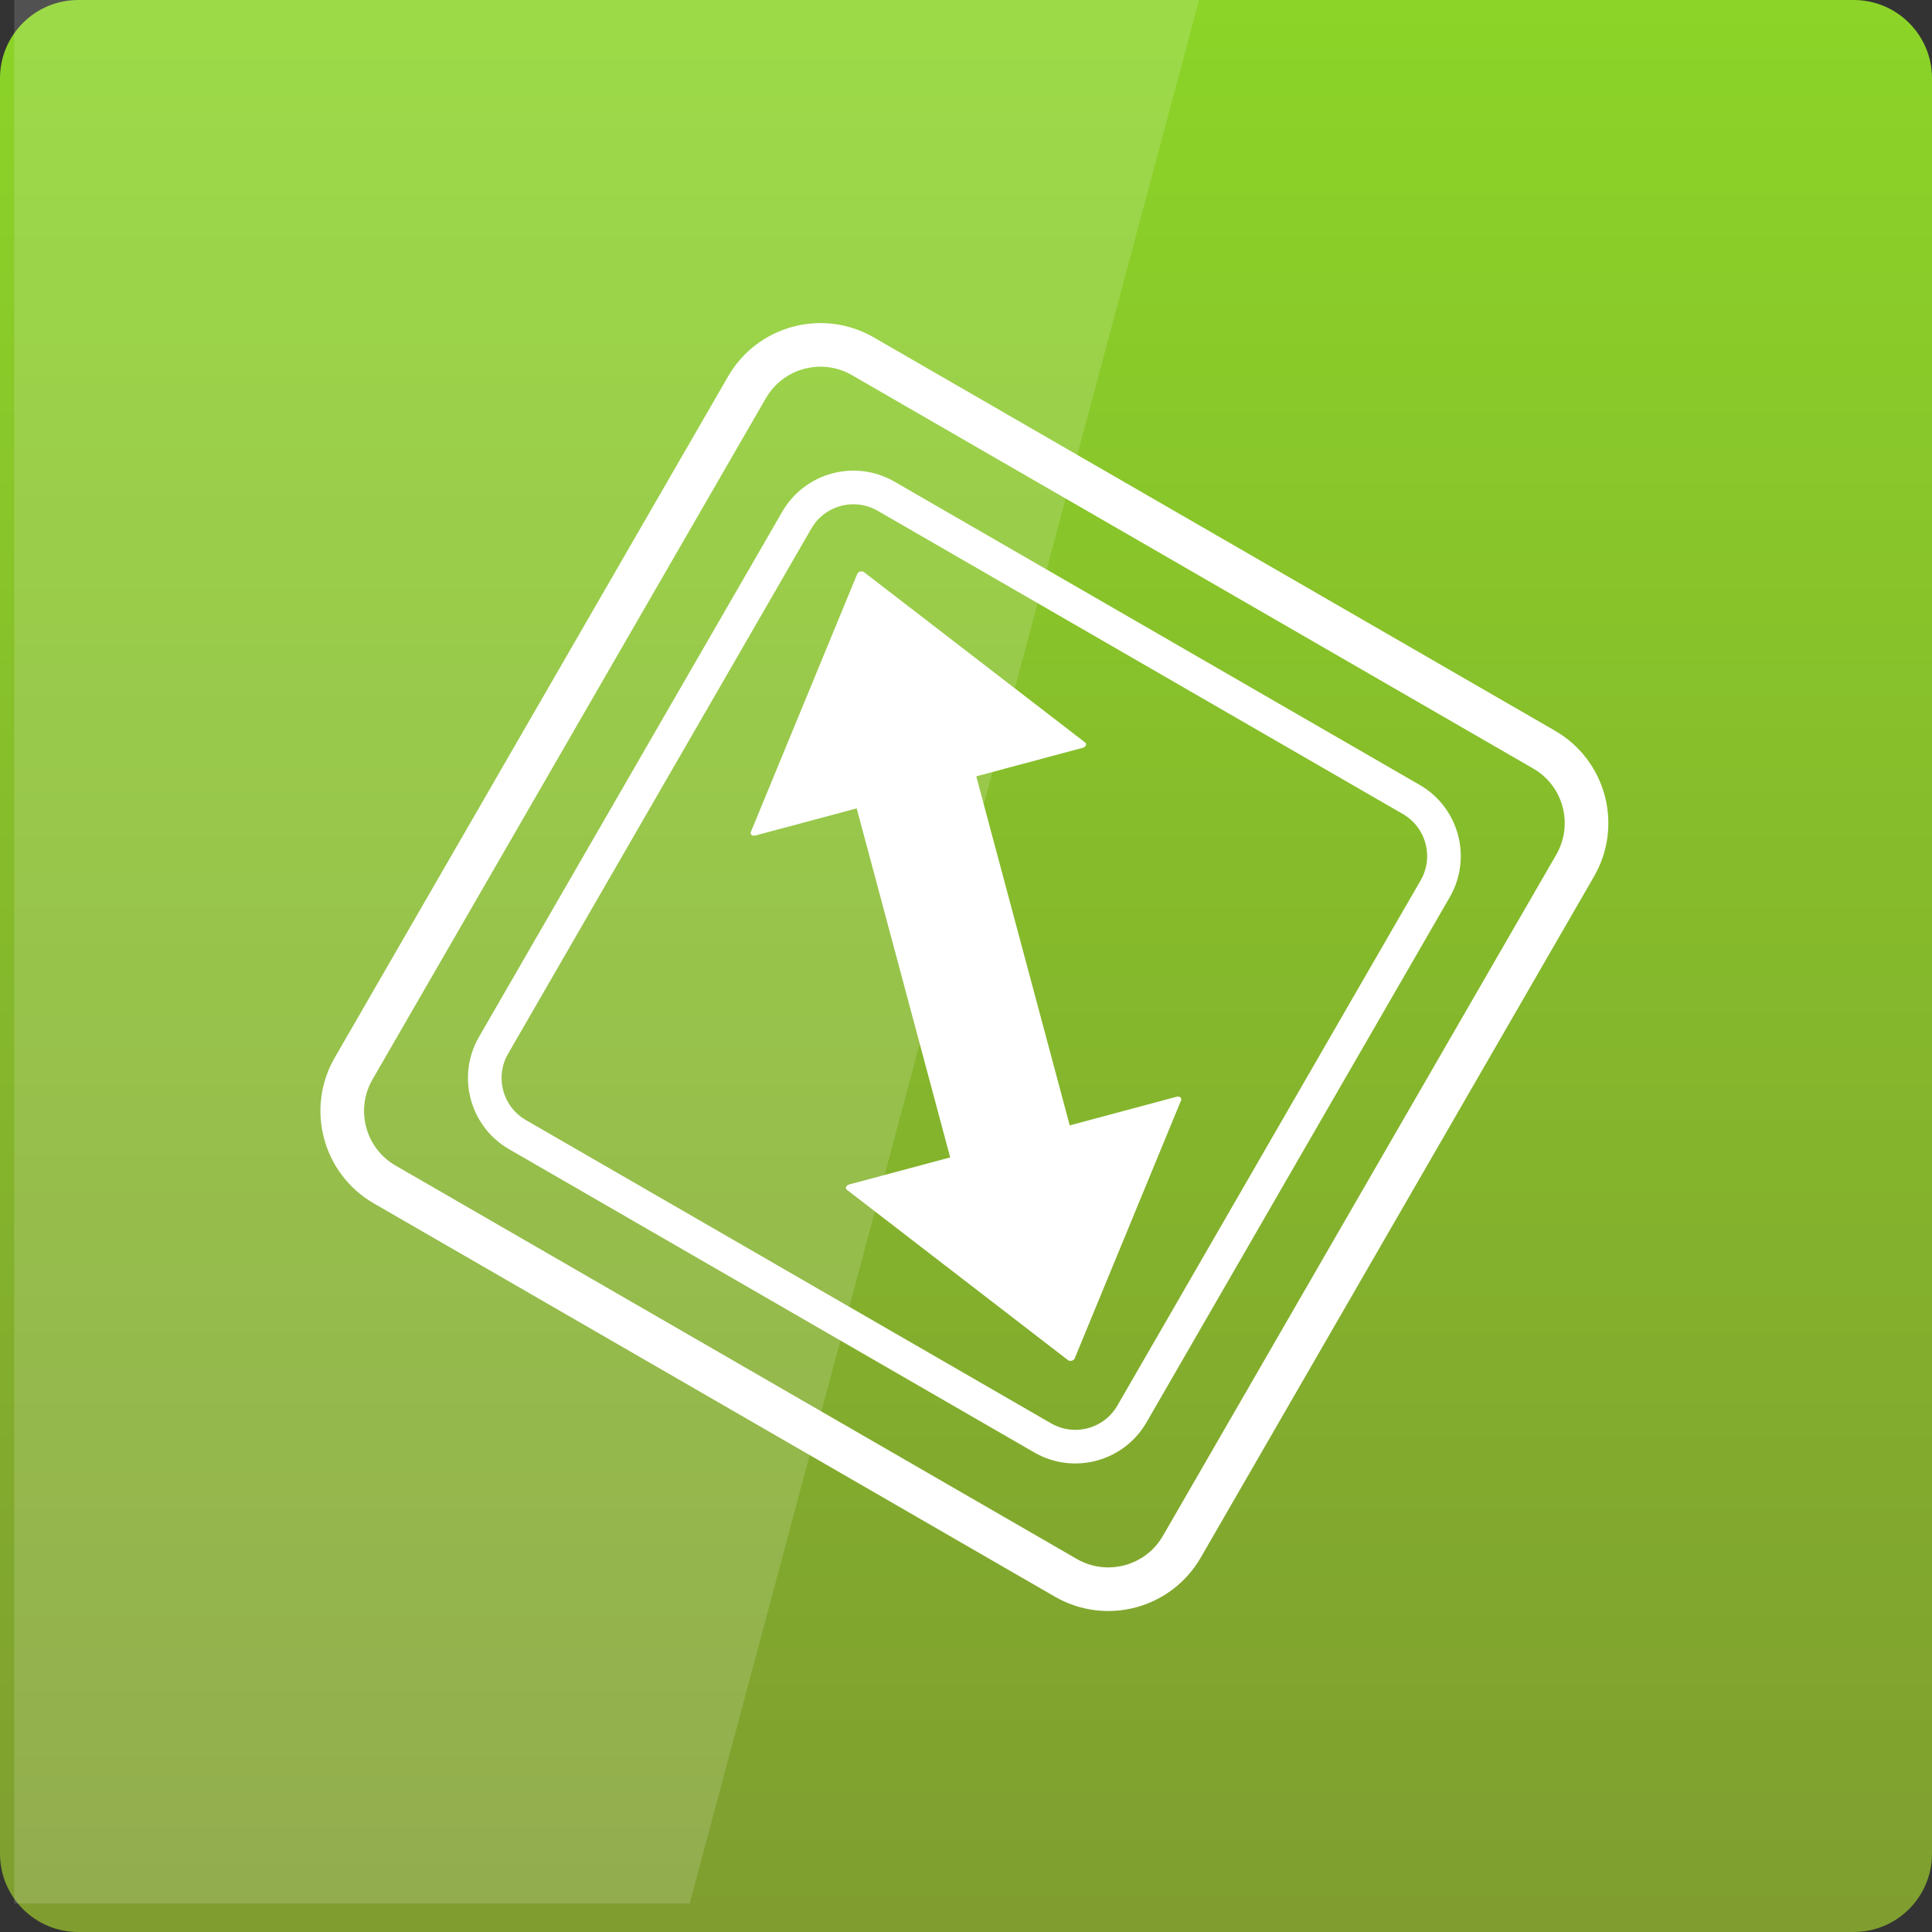 <svg width="256" xmlns="http://www.w3.org/2000/svg" height="256" viewBox="0 0 256 256" xmlns:xlink="http://www.w3.org/1999/xlink">
<rect x="0" y="0" width="256" height="256" fill="#333333" stroke="none"/>
<defs>
<linearGradient gradientTransform="matrix(5.333 0 0 -5.333 0 5612.598)" id="linear0" y1="1053.158" y2="1004.847" gradientUnits="userSpaceOnUse" x2="0">
<stop offset="0" style="stop-color:#8cd528"/>
<stop offset="1" style="stop-color:#7f9e2f"/>
</linearGradient>
</defs>
<path style="fill:url(#linear0)" d="M 10.375 256 L 245.625 256 C 251.355 256 256 251.355 256 245.625 L 256 10.371 C 256 4.645 251.355 0 245.625 0 L 10.375 0 C 4.645 0 0 4.645 0 10.371 L 0 245.625 C 0 251.355 4.645 256 10.375 256 Z "/>
<path style="fill:#fff;fill-opacity:.149" d="M 1.887 -3.77 L 1.887 252.23 L 91.387 252.23 L 159.887 -3.77 Z "/>
<g style="stroke:#fff">
<g style="stroke-linejoin:round;stroke-linecap:round;fill:#fff">
<path style="stroke-width:.189" d="M 22.718 1017.184 L 23.244 1017.185 C 24.318 1017.184 25.189 1018.055 25.189 1019.13 L 25.189 1037.513 C 25.189 1038.588 24.318 1039.458 23.244 1039.458 L 22.718 1039.457 C 21.643 1039.458 20.773 1038.587 20.774 1037.513 L 20.773 1019.129 C 20.773 1018.054 21.644 1017.184 22.718 1017.184 Z " transform="matrix(3.441 -.922 .696 2.599 -667.133 -2523.207)"/>
<g style="stroke-width:.3">
<path d="M 20.271 30.957 L 7.66 30.957 L 13.966 20.037 Z " transform="matrix(3.441 -.922 .696 2.599 52.085 36.925)"/>
<path d="M 20.27 30.957 L 7.661 30.957 L 13.965 20.037 Z " transform="matrix(3.441 -.922 -.696 -2.599 107.801 244.861)"/>
</g>
</g>
<g style="fill:none">
<path style="stroke-width:1.03" d="M -883.975 522.797 L -865.399 522.797 C -864.293 522.797 -863.396 523.694 -863.396 524.8 L -863.396 543.376 C -863.395 544.482 -864.293 545.379 -865.399 545.379 L -883.975 545.379 C -885.082 545.379 -885.978 544.482 -885.978 543.376 L -885.978 524.8 C -885.978 523.694 -885.081 522.797 -883.975 522.797 Z " transform="matrix(2.163 -3.746 3.746 2.163 19.038 -4303.671)"/>
<path style="stroke-width:1.336" d="M -886.735 519.441 L -862.638 519.441 C -861.203 519.441 -860.039 520.605 -860.039 522.04 L -860.039 546.137 C -860.039 547.573 -861.203 548.736 -862.638 548.736 L -886.735 548.736 C -888.171 548.736 -889.334 547.572 -889.335 546.137 L -889.334 522.04 C -889.334 520.605 -888.17 519.441 -886.735 519.441 Z " transform="matrix(2.163 -3.746 3.746 2.163 19.038 -4303.671)"/>
</g>
</g>
</svg>
